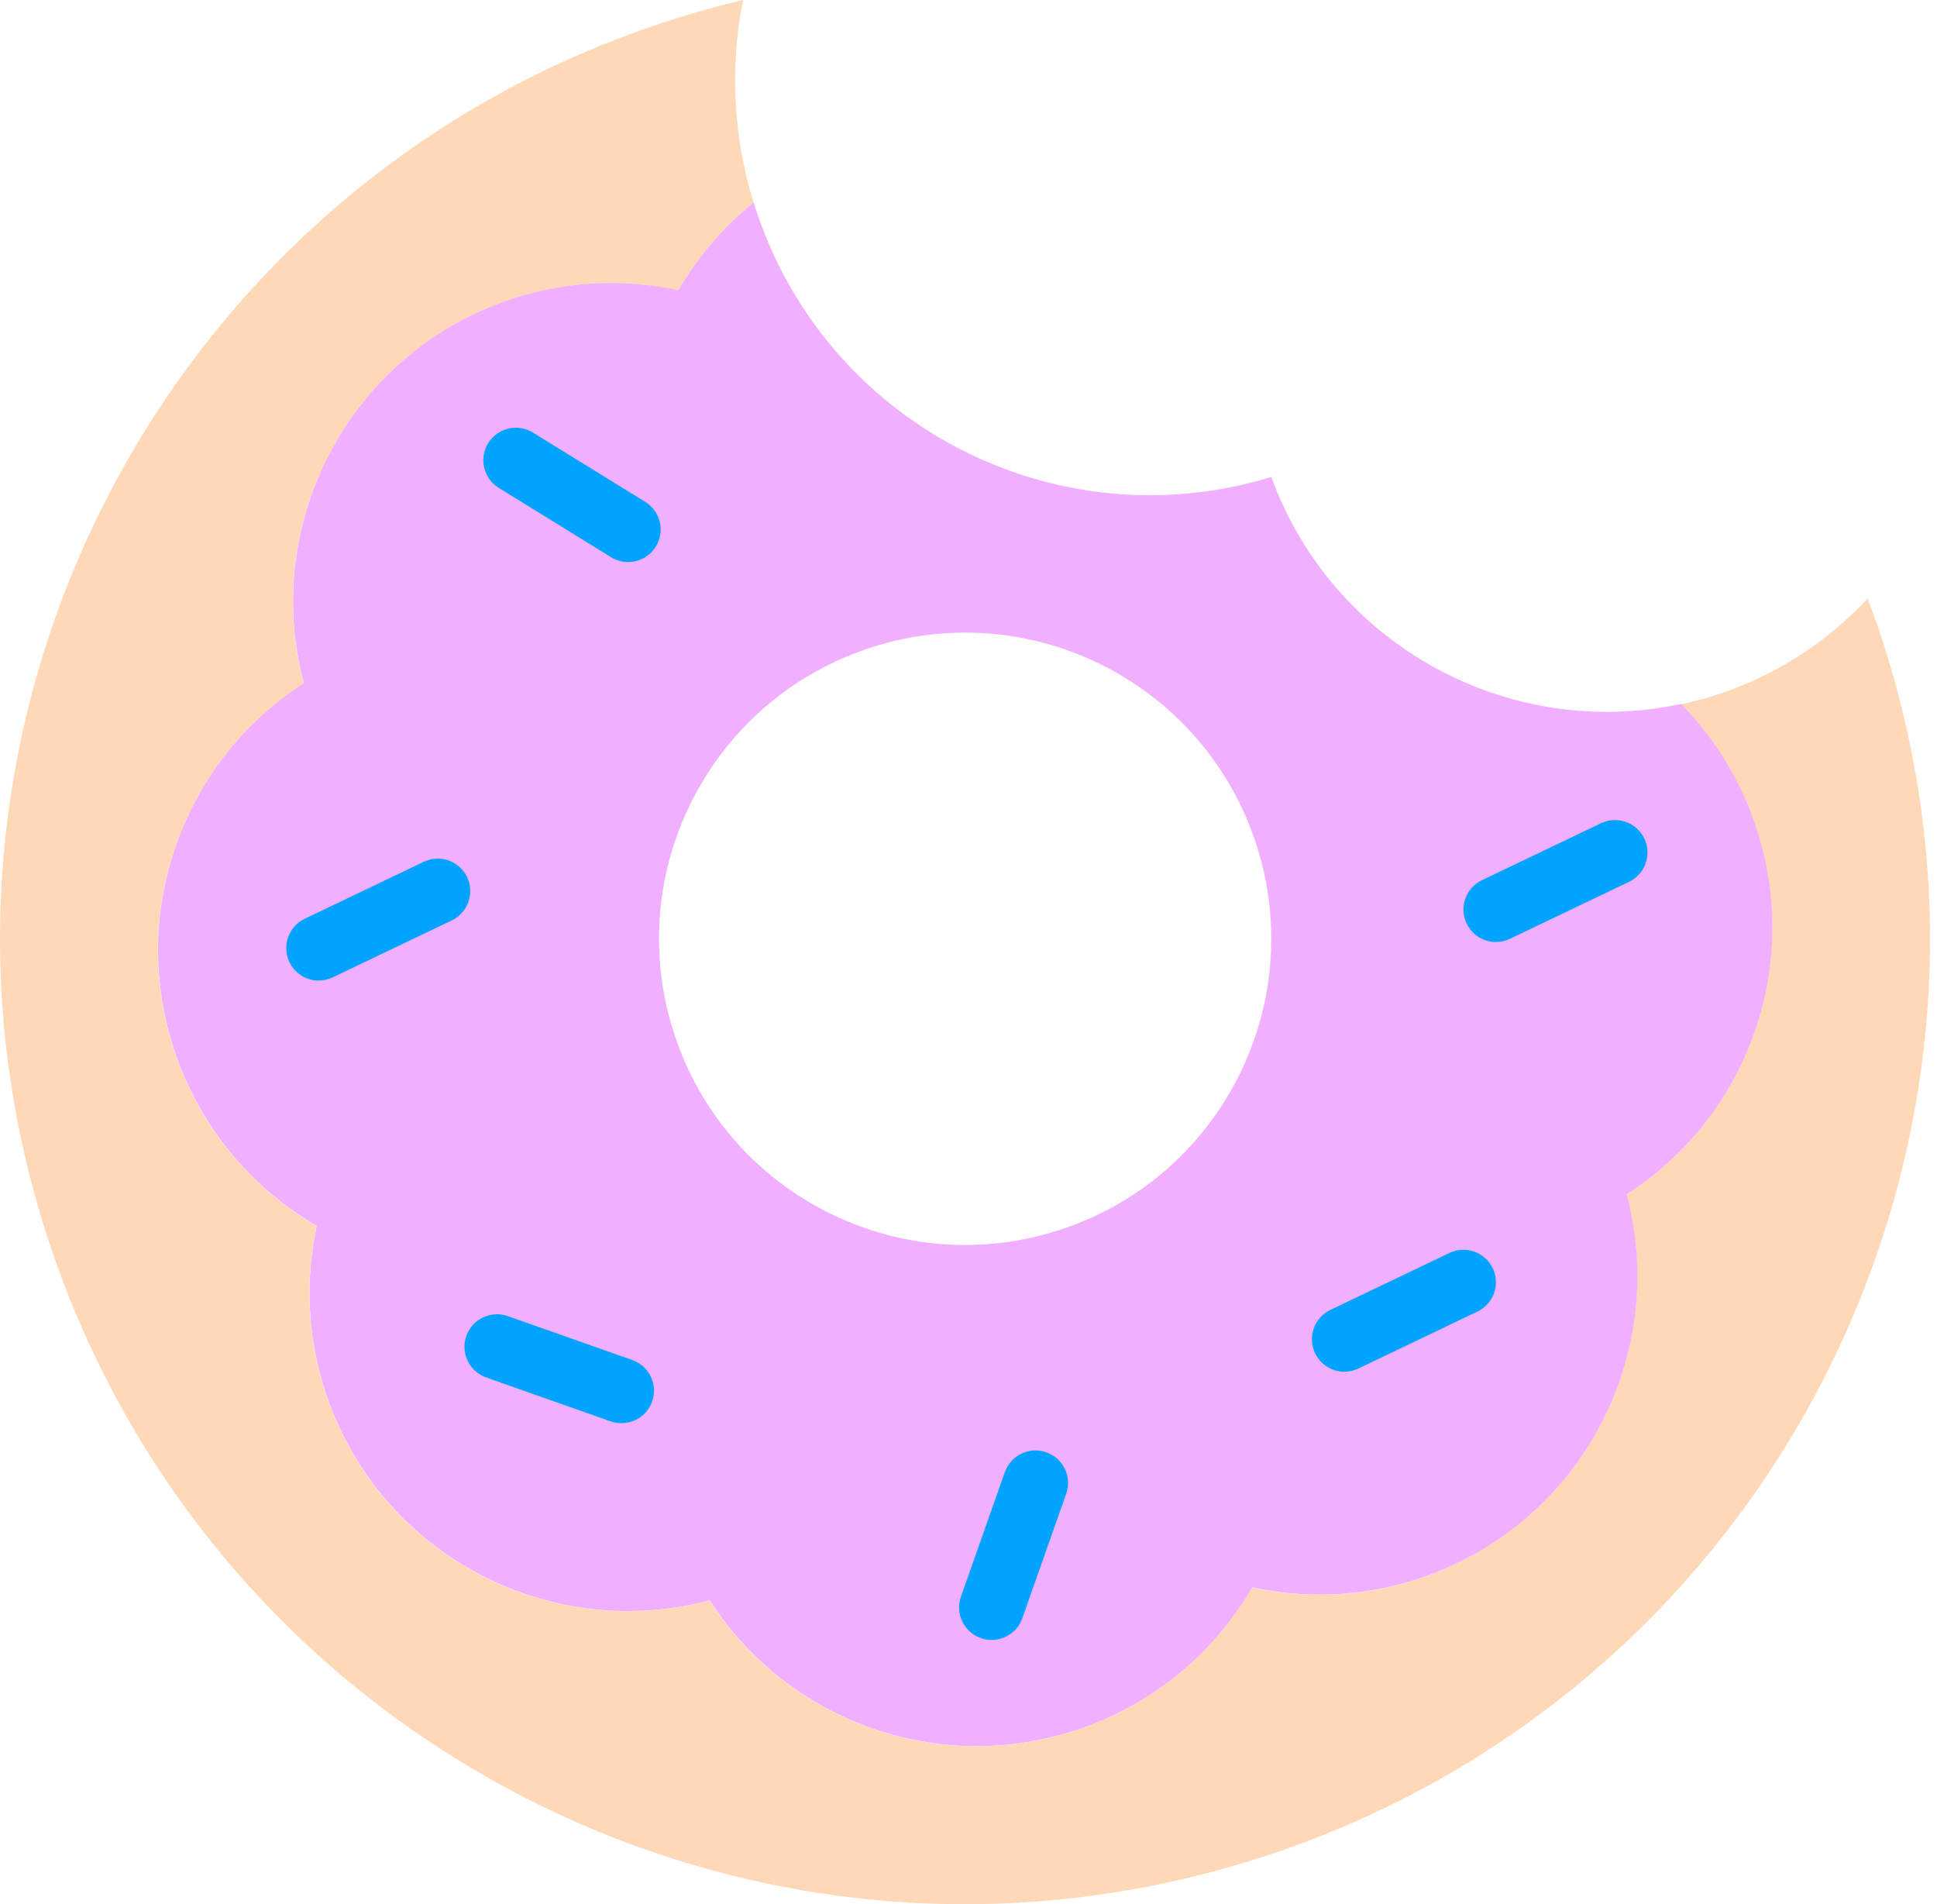 <svg width="117" height="115" viewBox="0 0 117 115" fill="none" xmlns="http://www.w3.org/2000/svg">
<path d="M101.526 42.526C107.203 48.3 108.822 57.273 104.886 64.858C103.289 67.935 100.967 70.39 98.247 72.148C100.863 82.02 95.313 92.301 85.476 95.419C82.168 96.468 78.791 96.56 75.627 95.88C70.498 104.709 59.3 108.057 50.142 103.303C47.065 101.707 44.61 99.384 42.852 96.664C32.98 99.28 22.699 93.731 19.581 83.893C18.532 80.585 18.44 77.208 19.12 74.044C10.291 68.915 6.942 57.717 11.697 48.56C13.293 45.482 15.616 43.027 18.336 41.269C15.72 31.397 21.27 21.116 31.107 17.998C34.415 16.949 37.792 16.857 40.956 17.537C42.172 15.445 43.728 13.67 45.515 12.229C44.253 8.126 44.097 3.942 44.881 0C43.48 0.334 42.086 0.715 40.691 1.158C10.008 10.881 -6.981 43.632 2.735 74.309C12.458 104.992 45.209 121.981 75.886 112.265C106.569 102.542 123.558 69.791 113.842 39.114C113.525 38.105 113.179 37.114 112.81 36.14C110.361 38.78 107.22 40.843 103.543 42.007C102.869 42.22 102.194 42.393 101.52 42.537L101.526 42.526Z" fill="#FFD8B8"/>
<path d="M76.78 28.809C63.663 32.821 49.734 25.53 45.584 12.419C45.561 12.35 45.544 12.281 45.527 12.217C43.74 13.658 42.184 15.439 40.968 17.525C37.804 16.845 34.427 16.938 31.119 17.986C21.282 21.104 15.732 31.386 18.348 41.258C15.628 43.015 13.305 45.465 11.709 48.548C6.955 57.705 10.303 68.903 19.132 74.032C18.452 77.196 18.544 80.573 19.593 83.881C22.711 93.719 32.992 99.269 42.864 96.652C44.622 99.372 47.071 101.695 50.154 103.291C59.312 108.046 70.51 104.697 75.639 95.868C78.803 96.549 82.18 96.456 85.488 95.407C95.325 92.29 100.875 82.008 98.259 72.136C100.979 70.378 103.301 67.929 104.898 64.846C108.828 57.267 107.215 48.294 101.538 42.514C91.095 44.75 80.474 38.947 76.791 28.804L76.78 28.809ZM63.882 74.32C54.148 77.404 43.757 72.015 40.674 62.281C37.591 52.547 42.979 42.157 52.713 39.073C62.447 35.99 72.838 41.379 75.921 51.112C79.004 60.846 73.616 71.237 63.882 74.32Z" fill="#F1B0FF"/>
<path d="M59.894 99.038C59.675 99.038 59.456 99.004 59.243 98.929C58.217 98.566 57.681 97.448 58.044 96.422L60.695 88.907C61.059 87.887 62.176 87.345 63.202 87.708C64.228 88.071 64.764 89.189 64.401 90.215L61.75 97.73C61.468 98.537 60.707 99.038 59.9 99.038H59.894Z" fill="#00A4FF"/>
<path d="M37.533 85.95C37.314 85.95 37.095 85.916 36.882 85.841L29.367 83.19C28.341 82.827 27.805 81.709 28.168 80.683C28.531 79.663 29.649 79.121 30.675 79.484L38.19 82.135C39.216 82.498 39.752 83.616 39.389 84.642C39.106 85.449 38.345 85.95 37.539 85.95H37.533Z" fill="#00A4FF"/>
<path d="M90.363 56.893C89.631 56.893 88.928 56.484 88.588 55.775C88.121 54.795 88.536 53.625 89.51 53.158L96.702 49.718C97.682 49.251 98.852 49.66 99.319 50.64C99.785 51.62 99.37 52.79 98.396 53.256L91.204 56.697C90.933 56.83 90.639 56.887 90.357 56.887L90.363 56.893Z" fill="#00A4FF"/>
<path d="M81.21 82.844C80.478 82.844 79.775 82.435 79.435 81.726C78.969 80.746 79.383 79.576 80.357 79.109L87.55 75.669C88.529 75.202 89.699 75.617 90.166 76.591C90.633 77.571 90.218 78.741 89.244 79.207L82.052 82.648C81.781 82.781 81.487 82.838 81.205 82.838L81.21 82.844Z" fill="#00A4FF"/>
<path d="M37.942 33.944C37.59 33.944 37.233 33.852 36.91 33.651L30.127 29.466C29.205 28.896 28.917 27.686 29.488 26.764C30.058 25.841 31.268 25.553 32.19 26.124L38.974 30.308C39.896 30.878 40.184 32.089 39.613 33.011C39.244 33.61 38.599 33.944 37.942 33.944Z" fill="#00A4FF"/>
<path d="M19.257 59.221C18.525 59.221 17.822 58.812 17.482 58.103C17.015 57.124 17.43 55.954 18.404 55.487L25.596 52.046C26.576 51.58 27.746 51.994 28.213 52.968C28.68 53.948 28.265 55.118 27.291 55.585L20.099 59.025C19.828 59.158 19.534 59.215 19.251 59.215L19.257 59.221Z" fill="#00A4FF"/>
<path d="M52.712 39.074C62.446 35.99 72.836 41.379 75.92 51.113C79.003 60.846 73.614 71.237 63.881 74.32C73.614 71.237 79.003 60.846 75.92 51.113C72.836 41.379 62.446 35.99 52.712 39.074Z" fill="#FFD8B8"/>
</svg>
